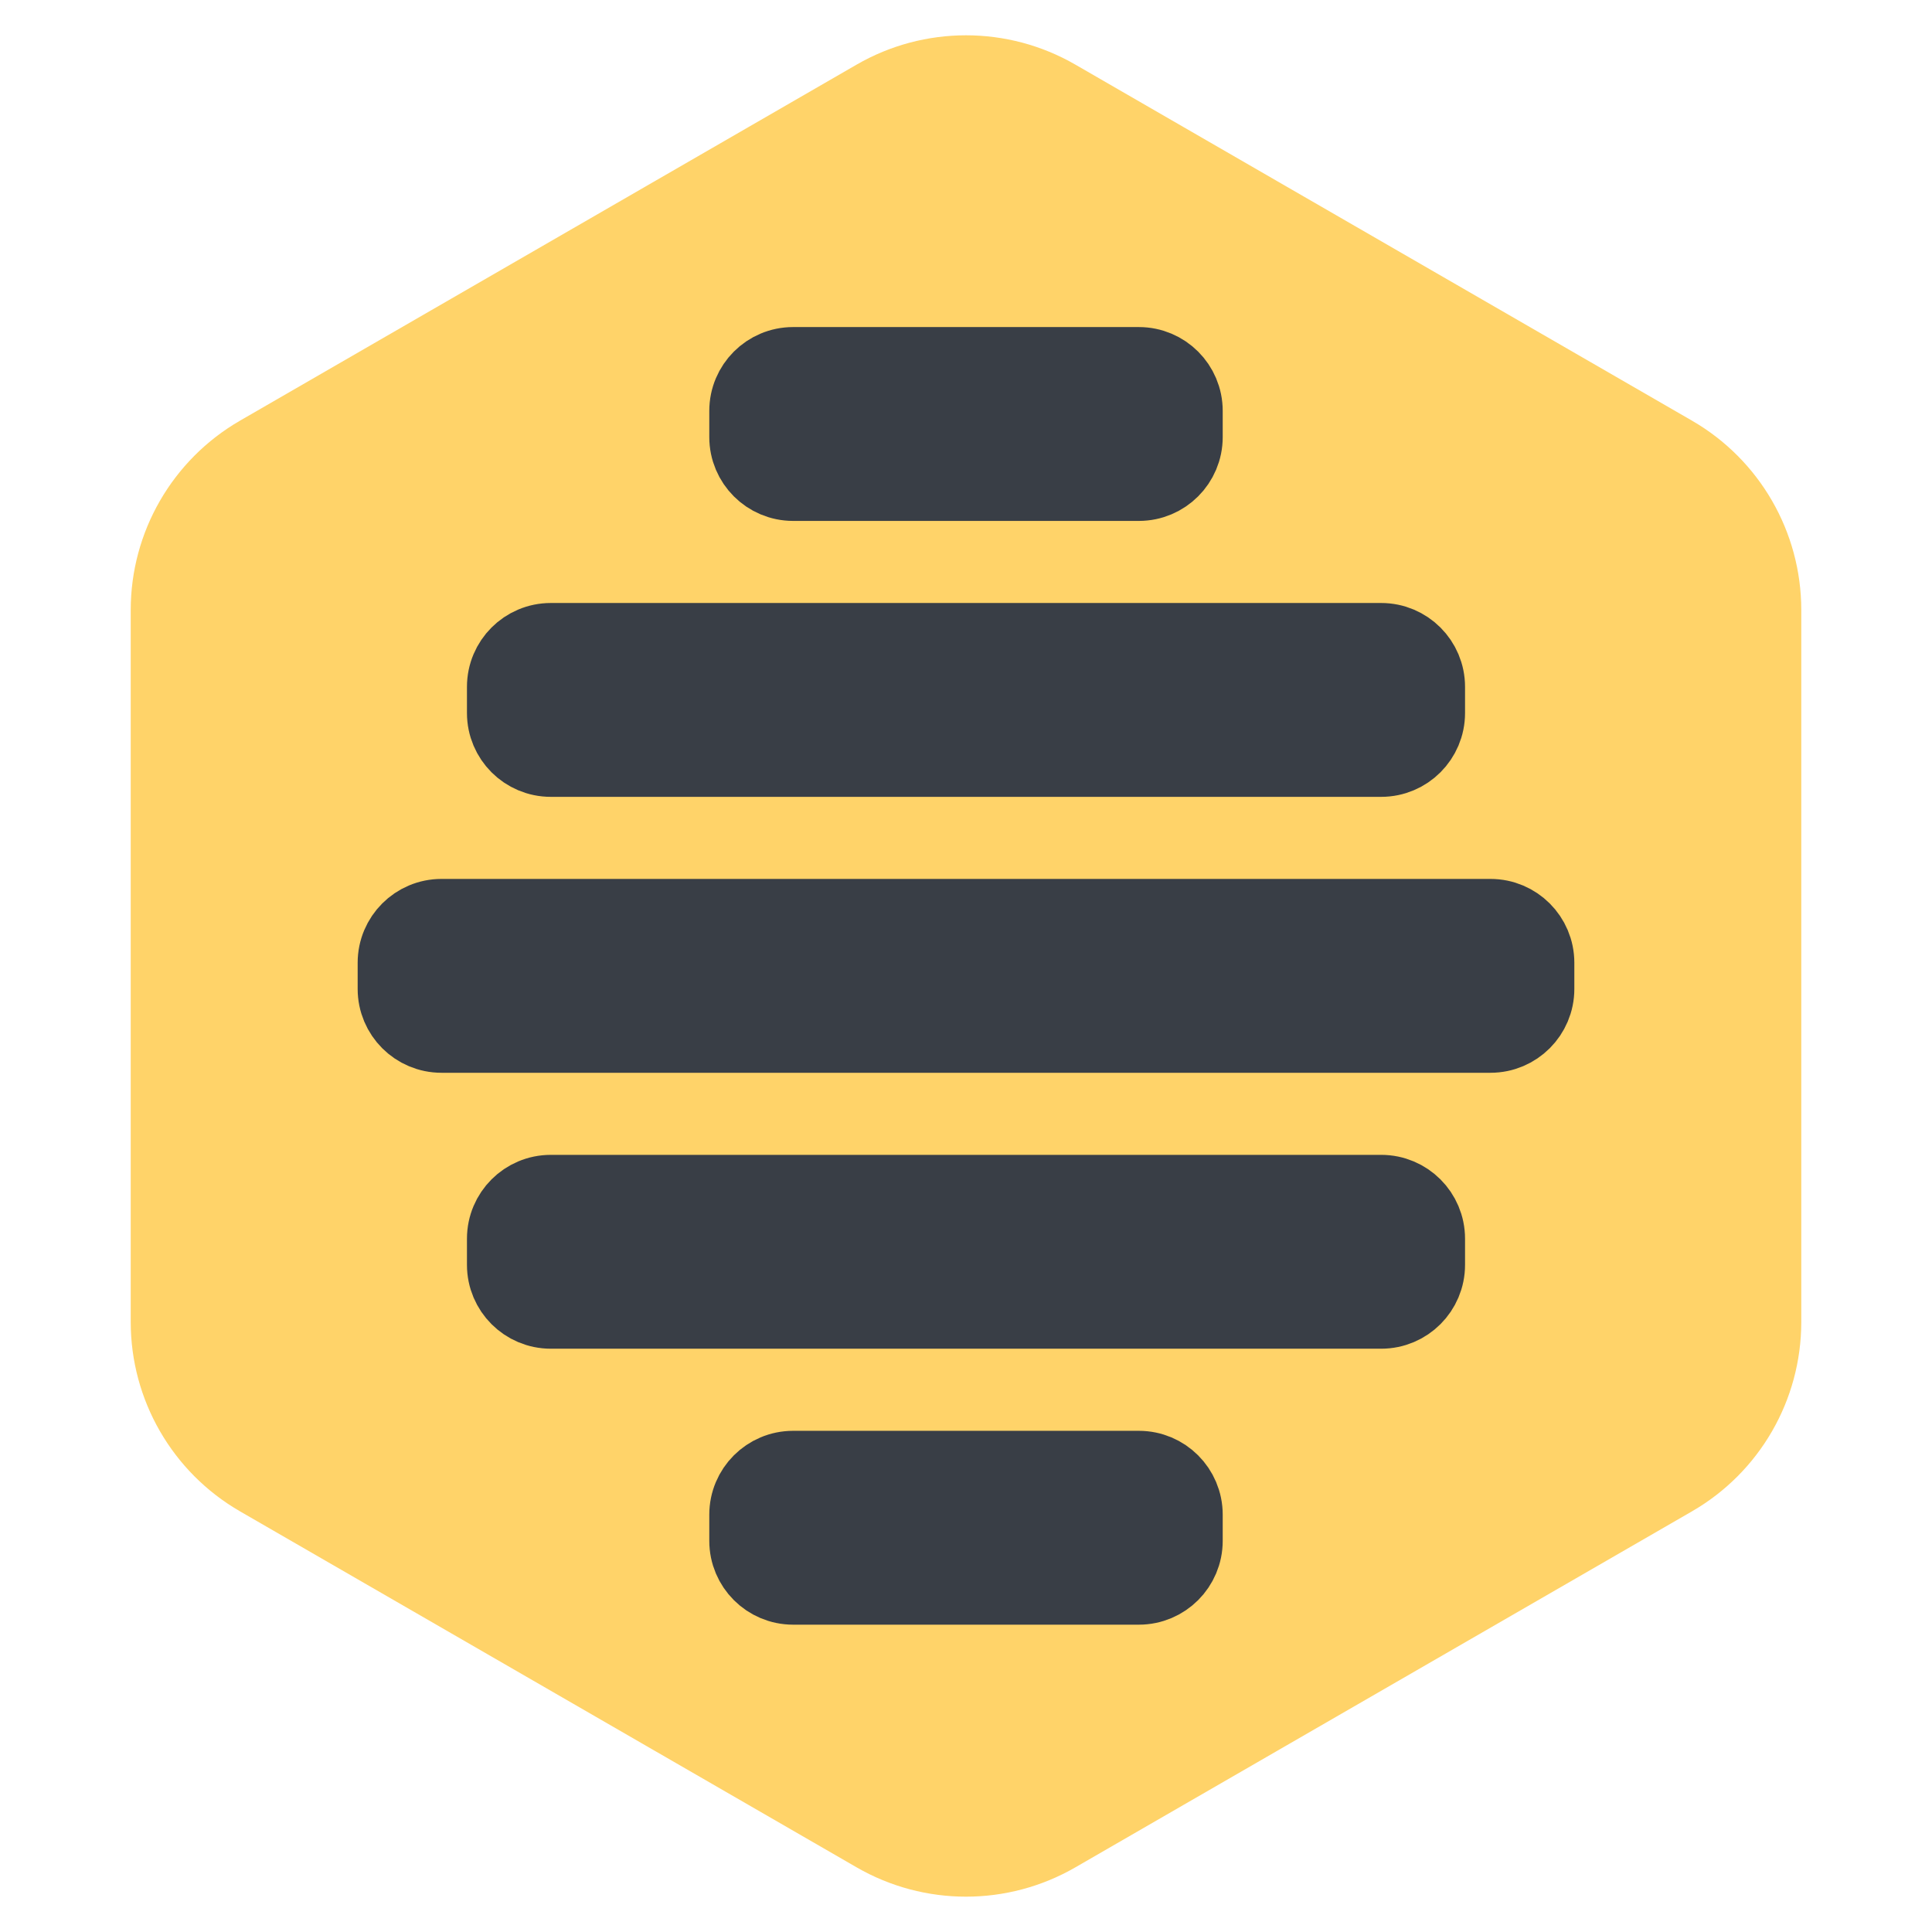 <?xml version="1.0" encoding="utf-8"?>
<!-- Generator: Adobe Illustrator 24.0.1, SVG Export Plug-In . SVG Version: 6.00 Build 0)  -->
<!DOCTYPE svg PUBLIC "-//W3C//DTD SVG 1.1//EN" "http://www.w3.org/Graphics/SVG/1.1/DTD/svg11.dtd">
<svg version="1.1" id="Layer_1" xmlns:x="http://ns.adobe.com/Extensibility/1.0/" xmlns:i="http://ns.adobe.com/AdobeIllustrator/10.0/" xmlns:graph="http://ns.adobe.com/Graphs/1.0/"
	 xmlns="http://www.w3.org/2000/svg" xmlns:xlink="http://www.w3.org/1999/xlink" x="0px" y="0px" viewBox="0 0 560 560"
	 style="enable-background:new 0 0 560 560;" xml:space="preserve">
<style type="text/css">
	.st0{fill:#FFD369;stroke:#FFD369;stroke-width:42;stroke-miterlimit:10;}
	.st1{fill:#393E46;stroke:#393E46;stroke-width:21;stroke-miterlimit:10;}
</style>
<path class="st0" d="M501.11,383.19V176.81c0-15.14-8.08-29.13-21.19-36.7L301.19,36.91c-13.11-7.57-29.27-7.57-42.38,0
	L80.08,140.11c-13.11,7.57-21.19,21.56-21.19,36.7v206.38c0,15.14,8.08,29.13,21.19,36.7l178.73,103.19
	c13.11,7.57,29.27,7.57,42.38,0l178.73-103.19C493.04,412.32,501.11,398.33,501.11,383.19z"/>
<path class="st1" d="M127.97,300.45h304.06c7.62,0,13.8-6.18,13.8-13.8v-7.59c0-7.62-6.18-13.8-13.8-13.8H127.97
	c-7.62,0-13.8,6.18-13.8,13.8v7.59C114.17,294.27,120.35,300.45,127.97,300.45z"/>
<path class="st1" d="M229.89,460.42h100.22c7.62,0,13.8-6.18,13.8-13.8v-7.59c0-7.62-6.18-13.8-13.8-13.8H229.89
	c-7.62,0-13.8,6.18-13.8,13.8v7.59C216.09,454.24,222.27,460.42,229.89,460.42z"/>
<path class="st1" d="M229.89,140.49h100.22c7.62,0,13.8-6.18,13.8-13.8v-7.59c0-7.62-6.18-13.8-13.8-13.8H229.89
	c-7.62,0-13.8,6.18-13.8,13.8v7.59C216.09,134.31,222.27,140.49,229.89,140.49z"/>
<path class="st1" d="M159.65,380.43h240.7c7.62,0,13.8-6.18,13.8-13.8v-7.59c0-7.62-6.18-13.8-13.8-13.8h-240.7
	c-7.62,0-13.8,6.18-13.8,13.8v7.59C145.85,374.25,152.03,380.43,159.65,380.43z"/>
<path class="st1" d="M159.65,220.47h240.7c7.62,0,13.8-6.18,13.8-13.8v-7.59c0-7.62-6.18-13.8-13.8-13.8h-240.7
	c-7.62,0-13.8,6.18-13.8,13.8v7.59C145.85,214.29,152.03,220.47,159.65,220.47z"/>
</svg>
